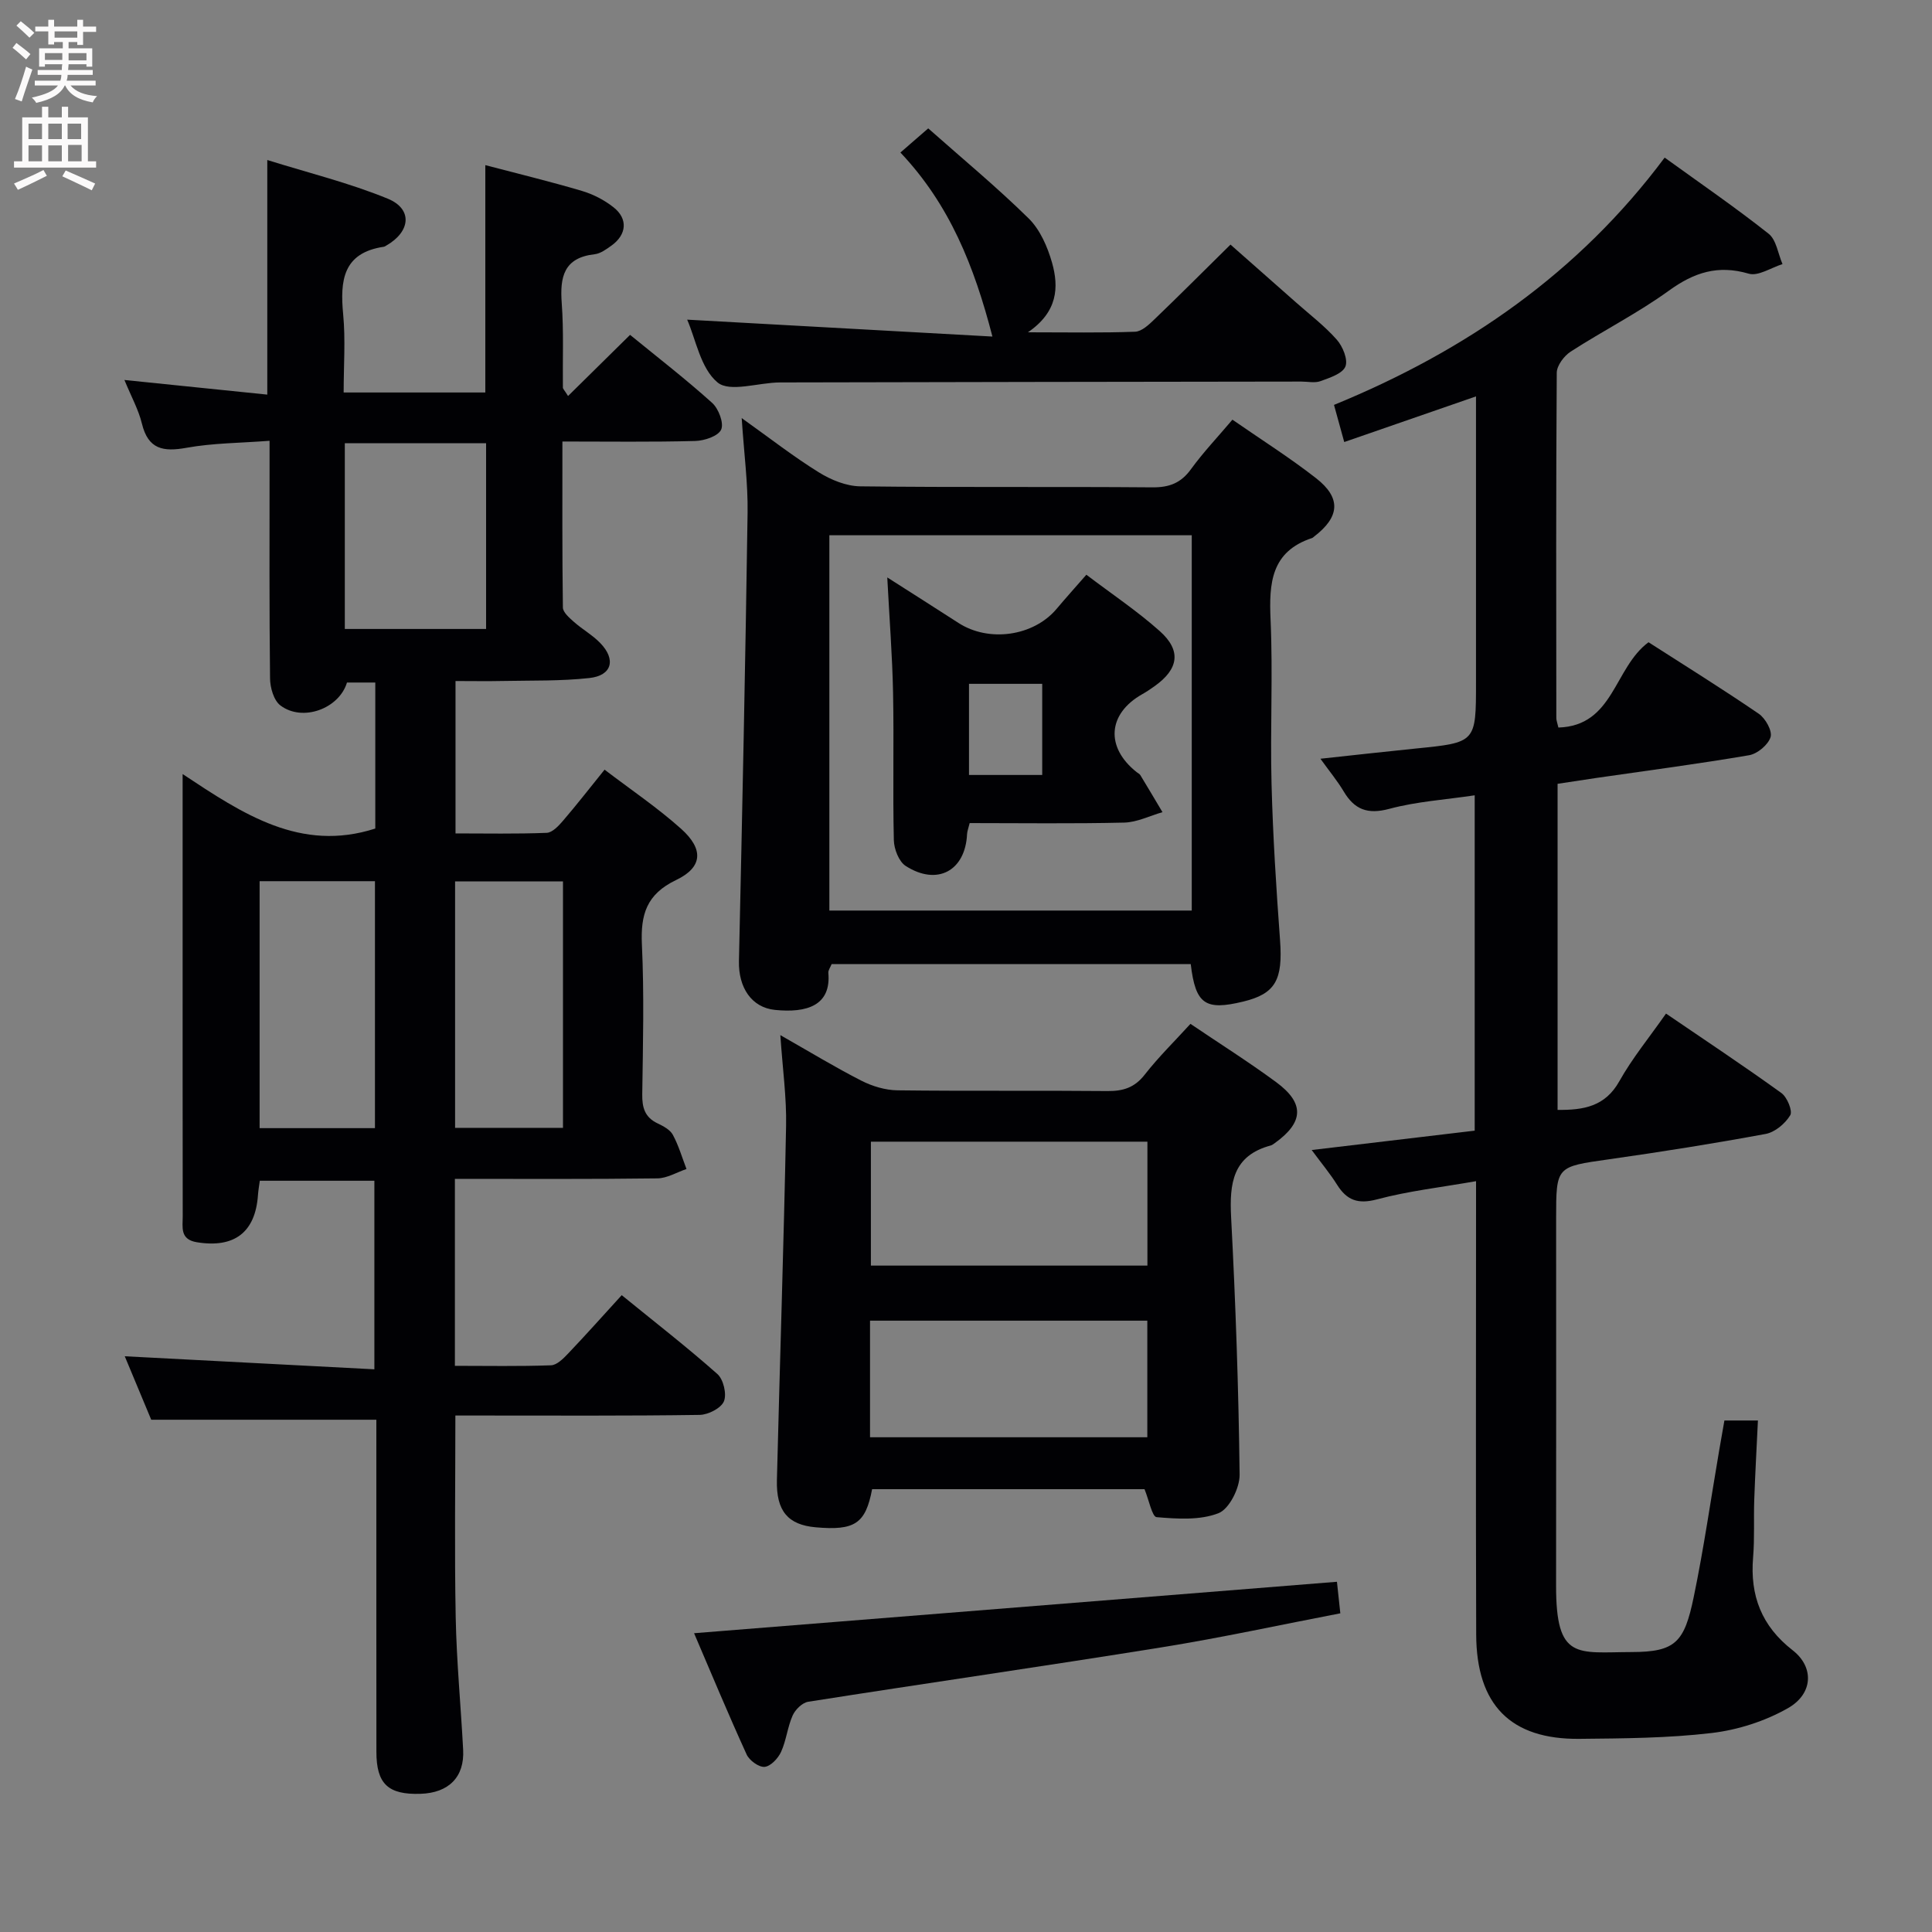<svg enable-background="new 0 0 400 400" viewBox="0 0 400 400" xmlns="http://www.w3.org/2000/svg"><rect x="0" y="0" width="400" height="400" fill="#808080" stroke="none"/><g fill="#010104"><path d="m94.18 244.07v38.71c6.71 0 13.31.13 19.9-.11 1.22-.04 2.56-1.4 3.54-2.43 3.66-3.84 7.19-7.81 11.1-12.09 6.79 5.53 13.48 10.72 19.8 16.32 1.26 1.11 1.98 4.16 1.36 5.66-.59 1.42-3.25 2.78-5.02 2.81-14.99.22-29.99.13-44.99.13-1.79 0-3.59 0-5.59 0 0 14.27-.2 28.06.07 41.83.18 9.13 1.06 18.25 1.54 27.38.3 5.62-2.97 8.92-8.82 9.11-6.72.22-9.14-2.05-9.14-8.7-.02-21.16-.01-42.32-.01-63.48 0-1.81 0-3.61 0-5.27-15.57 0-30.76 0-46.61 0-1.62-3.87-3.58-8.57-5.48-13.14 17.25.9 34.23 1.79 51.68 2.7 0-13.54 0-26.09 0-39.04-7.74 0-15.61 0-23.72 0-.14 1.04-.31 1.99-.38 2.96-.54 7.75-4.92 11.04-12.67 9.77-3.51-.58-2.91-3.1-2.91-5.33-.03-19.5-.02-38.99-.02-58.49 0-10.63 0-21.25 0-33.11 12.52 8.3 24.44 16.25 39.89 11.28 0-9.71 0-19.81 0-30.23-2.05 0-3.95 0-5.86 0-1.63 5.41-9.2 8.22-13.79 4.74-1.37-1.04-2.12-3.67-2.14-5.58-.17-14.33-.1-28.66-.1-42.99 0-1.79 0-3.58 0-6.22-6.09.47-11.73.46-17.19 1.45-4.83.87-7.94.33-9.24-5.01-.69-2.85-2.17-5.51-3.62-9.03 10.19 1.04 19.78 2.02 29.58 3.03 0-16.24 0-31.79 0-48.57 8.48 2.65 16.95 4.73 24.93 8 5.22 2.14 4.75 6.84-.31 9.72-.14.08-.29.2-.44.23-8.53 1.24-9.14 7-8.47 14.01.5 5.24.1 10.56.1 16.17h29.33c0-15.74 0-31.3 0-47.07 6.61 1.74 13.36 3.37 20.01 5.34 2.33.69 4.65 1.89 6.55 3.4 3.01 2.38 2.71 5.64-.42 7.9-1.07.77-2.29 1.67-3.52 1.81-6.37.72-7.2 4.69-6.8 10.11.43 5.8.17 11.65.24 17.48 0 .28.32.55 1.07 1.76 4.26-4.2 8.38-8.26 12.84-12.66 5.83 4.76 11.6 9.22 17 14.09 1.33 1.2 2.46 4.19 1.86 5.52-.61 1.36-3.47 2.31-5.38 2.36-8.95.24-17.91.11-27.49.11 0 11.83-.06 23.1.1 34.36.01 1.02 1.36 2.16 2.3 3 1.74 1.54 3.84 2.71 5.44 4.37 3.31 3.42 2.42 6.73-2.26 7.24-5.92.65-11.94.49-17.92.61-3.15.07-6.3.01-9.79.01v31.55c6.31 0 12.6.13 18.88-.12 1.17-.05 2.48-1.45 3.39-2.52 2.81-3.27 5.45-6.67 8.59-10.56 5.45 4.16 10.95 7.86 15.84 12.24 4.72 4.22 4.49 7.97-1.03 10.61-6.14 2.94-7.37 7.16-7.08 13.36.48 10.31.22 20.66.07 30.99-.04 2.78.54 4.79 3.19 6.04 1.18.56 2.58 1.31 3.15 2.37 1.2 2.22 1.91 4.7 2.82 7.07-2.01.68-4.02 1.92-6.04 1.94-13.76.18-27.57.1-41.91.1zm-16.55-10.5c0-17.36 0-34.12 0-51.13-8.05 0-15.79 0-23.88 0v51.13zm-6.24-141.8v38.45h29.25c0-13.01 0-25.71 0-38.45-9.93 0-19.49 0-29.25 0zm22.83 141.74h22.34c0-17.2 0-34.08 0-51.02-7.63 0-14.88 0-22.34 0z"/><path d="m276.19 83.83c27.32-11.2 50.61-27.27 68.46-51.2 7.35 5.31 14.62 10.3 21.52 15.76 1.61 1.27 1.95 4.15 2.88 6.29-2.35.73-5.03 2.56-7 1.98-6.37-1.87-11.31-.26-16.53 3.52-6.44 4.66-13.63 8.29-20.33 12.62-1.37.89-2.87 2.88-2.88 4.38-.17 23.83-.11 47.66-.09 71.49 0 .48.2.96.43 1.96 11.49-.35 11.48-12.36 18.66-17.66 7.32 4.7 15.19 9.59 22.83 14.81 1.37.94 2.83 3.54 2.44 4.82-.49 1.6-2.72 3.46-4.44 3.76-10.47 1.79-21 3.17-31.52 4.69-2.62.38-5.24.79-8.14 1.23v67.51c5.4.06 9.86-.7 12.79-5.94 2.66-4.75 6.18-9.03 9.66-14 8.14 5.55 16.13 10.85 23.89 16.45 1.19.86 2.36 3.71 1.83 4.6-1.04 1.73-3.16 3.51-5.09 3.87-10.77 1.99-21.59 3.71-32.44 5.25-10.92 1.55-10.94 1.4-10.94 12.26 0 25.33.03 50.66-.01 75.99-.03 15.57 4.36 13.8 15.67 13.77 9.09-.02 10.89-2.05 12.83-11.41 2.09-10.07 3.54-20.27 5.28-30.41.33-1.96.68-3.92 1.07-6.12h6.94c-.26 5.55-.57 10.95-.76 16.36-.14 4 .09 8.01-.24 11.99-.66 7.91 1.75 14.21 8.19 19.22 4.48 3.48 4.26 9.01-.98 11.99-4.73 2.69-10.36 4.5-15.78 5.14-9.06 1.07-18.26 1.12-27.4 1.21-14.23.14-21.31-7.02-21.36-21.61-.1-29-.03-57.99-.03-86.99 0-1.97 0-3.94 0-6.86-7.24 1.27-13.99 2.03-20.48 3.76-3.95 1.05-6.25.22-8.29-3.02-1.47-2.34-3.26-4.48-5.26-7.19 11.66-1.39 22.62-2.69 33.75-4.01 0-23.43 0-46.03 0-69.43-6.07.91-12.02 1.28-17.67 2.8-4.51 1.21-7.22.16-9.47-3.63-1.25-2.1-2.83-4.01-4.8-6.74 7.04-.76 13.36-1.47 19.69-2.11 12.52-1.25 12.52-1.23 12.52-13.68 0-17.83 0-35.66 0-53.49 0-1.76 0-3.53 0-5.74-9.43 3.27-18.14 6.29-27.28 9.45-.77-2.78-1.41-5.1-2.12-7.69z"/><path d="m246.53 199.61c-24.94 0-49.56 0-74.35 0-.25.64-.73 1.26-.68 1.82.6 6.73-4.42 8.34-11.06 7.66-4.85-.5-7.57-4.64-7.45-10.1.69-30.94 1.34-61.88 1.79-92.83.09-6.12-.74-12.25-1.22-19.6 5.87 4.19 10.75 8 15.98 11.24 2.51 1.56 5.67 2.85 8.55 2.89 20.16.25 40.32.04 60.48.21 3.51.03 5.92-.88 8-3.75 2.52-3.47 5.5-6.61 8.59-10.26 5.96 4.13 11.85 7.85 17.31 12.11 5.26 4.1 4.93 8.02-.41 12.1-.13.1-.25.24-.4.29-8.51 2.8-8.94 9.34-8.6 16.94.5 11.31-.1 22.66.2 33.98.28 10.79.97 21.58 1.76 32.35.6 8.2-.93 11.09-7.64 12.71-7.86 1.9-9.86.55-10.85-7.76zm.21-88.79c-25.22 0-50.05 0-75.03 0v77.7h75.03c0-26.01 0-51.6 0-77.7z"/><path d="m236.96 308.32c-18.62 0-37.53 0-56.4 0-1.35 7.14-3.59 8.61-11.69 7.89-5.72-.51-8.18-3.36-8.02-9.78.61-24.44 1.42-48.87 1.9-73.3.12-5.91-.72-11.83-1.19-18.82 6.17 3.51 11.37 6.68 16.79 9.44 2.26 1.15 4.96 1.96 7.47 1.99 14.48.18 28.97.01 43.46.15 3.24.03 5.62-.7 7.71-3.38 2.85-3.65 6.19-6.92 9.48-10.53 5.99 4.05 12.02 7.85 17.75 12.07 5.92 4.36 5.71 8.3-.25 12.59-.27.19-.55.42-.85.51-7.92 2.11-8.59 7.86-8.23 14.87.93 17.75 1.55 35.53 1.76 53.3.03 2.76-2.15 7.1-4.37 7.97-3.84 1.5-8.55 1.18-12.82.82-.93-.08-1.58-3.56-2.5-5.79zm.6-71.95c-19.25 0-38.23 0-57.25 0v25.66h57.25c0-8.66 0-17.08 0-25.66zm-57.43 61.2h57.41c0-8.28 0-16.18 0-24.14-19.29 0-38.3 0-57.41 0z"/><path d="m142.27 66.18c21.17 1.17 42.02 2.33 63.2 3.5-3.77-14.58-8.86-27.33-19.05-38.1 1.83-1.59 3.38-2.93 5.76-5 7.08 6.27 14.22 12.18 20.81 18.66 2.35 2.32 3.89 5.87 4.82 9.13 1.44 5.09 1.2 10.2-4.99 14.43 8.36 0 15.28.14 22.19-.12 1.37-.05 2.86-1.46 4-2.56 5.16-4.95 10.21-10.02 15.75-15.48 4.44 3.92 9 7.93 13.55 11.96 2.86 2.54 5.95 4.88 8.46 7.73 1.24 1.4 2.36 4.15 1.78 5.56-.61 1.48-3.24 2.32-5.15 3.02-1.17.43-2.64.09-3.97.09-35.98.05-71.95.09-107.93.18-4.44.01-10.39 2.12-12.94 0-3.53-2.93-4.5-8.94-6.29-13z"/><path d="m276.8 327.49c.22 2.07.41 3.88.7 6.53-12.3 2.36-24.55 5.04-36.92 7.03-24.39 3.93-48.84 7.44-73.25 11.28-1.22.19-2.68 1.62-3.22 2.84-1.07 2.39-1.31 5.16-2.4 7.54-.61 1.34-2.16 2.99-3.41 3.1-1.19.1-3.16-1.33-3.72-2.57-3.83-8.4-7.38-16.92-10.88-25.1 44.55-3.58 88.61-7.1 133.1-10.65z"/><path d="m224.92 118.99c5.25 3.99 10.51 7.5 15.18 11.66 4.55 4.05 3.94 7.88-1.09 11.44-.81.58-1.64 1.14-2.51 1.63-7.17 4.04-7.68 10.98-1.17 16.14.26.21.61.36.77.63 1.54 2.54 3.06 5.1 4.58 7.66-2.65.76-5.28 2.1-7.94 2.16-10.62.25-21.25.1-31.98.1-.26 1.07-.51 1.68-.54 2.29-.36 7.59-6.17 10.77-12.7 6.59-1.42-.91-2.42-3.5-2.46-5.35-.24-10.15.04-20.32-.16-30.47-.15-7.63-.75-15.25-1.2-23.92 5.38 3.44 10.07 6.4 14.72 9.41 6.3 4.09 15.54 2.78 20.32-2.88 1.9-2.26 3.88-4.46 6.18-7.09zm-9.14 22.59c-5.49 0-10.37 0-15.16 0v18.87h15.16c0-6.48 0-12.57 0-18.87z"/></g><path d="m2.6 9.9.8-1c.9.7 1.9 1.4 2.9 2.3l-.9 1.1c-1.1-1-2-1.8-2.8-2.4zm.5 10.6c.9-2.1 1.6-4.3 2.3-6.7.4.2.8.4 1.3.6-.7 2.1-1.5 4.3-2.2 6.6zm.3-15.2.9-.9c1 .8 2 1.6 2.8 2.4l-1 1c-.9-.9-1.8-1.7-2.7-2.5zm12.6-1.2h1.2v1.4h2.7v1.1h-2.7v2.7h-1.2v-.6h-1.8v1.3h4.9v3.8h-1.2v-.5h-3.7c0 .4-.1.9-.1 1.2h5.1v1h-5.2c0 .5-.1.9-.2 1.2h6v1h-5.2c1.1 1.3 2.9 2 5.5 2.2-.4.4-.7.8-.9 1.3-2.9-.5-4.8-1.6-5.7-3.5h-.1c-.8 1.7-2.7 2.9-5.9 3.6-.2-.4-.6-.8-.9-1.1 2.8-.6 4.6-1.4 5.4-2.5h-4.8v-1h5.3c.1-.3.2-.7.2-1.2h-4.9v-1h5c0-.4 0-.8.1-1.2h-3.6v.5h-1.2v-3.8h4.9v-1.3h-1.8v.5h-1.2v-2.7h-2.7v-1h2.7v-1.4h1.2v1.4h4.8zm-6.7 8.3h3.6c0-.4 0-.9 0-1.4h-3.6zm1.9-4.6h4.8v-1.3h-4.7v1.3zm6.7 3.2h-3.7v1.5h3.7z" fill="#fbfafa"/><path d="m8.7 22.1h1.3v2.2h2.8v-2.2h1.3v2.2h4.1v9.1h1.7v1.3h-17v-1.3h1.7v-9.1h4.1zm.3 13.1.7 1.2c-1.8.9-3.8 1.9-6 2.9-.2-.4-.5-.8-.8-1.3 2.3-1 4.4-1.9 6.1-2.8zm-3.1-6.4h2.8v-3.2h-2.8zm0 4.6h2.8v-3.3h-2.8zm4.1-4.6h2.8v-3.2h-2.8zm0 4.6h2.8v-3.3h-2.8zm3.6 1.9c2.1.9 4.1 1.8 6.1 2.7l-.7 1.4c-2.2-1.1-4.2-2-6.1-2.9zm3.2-9.7h-2.8v3.2h2.8zm-2.7 7.8h2.8v-3.4h-2.8z" fill="#fbfafa"/></svg>